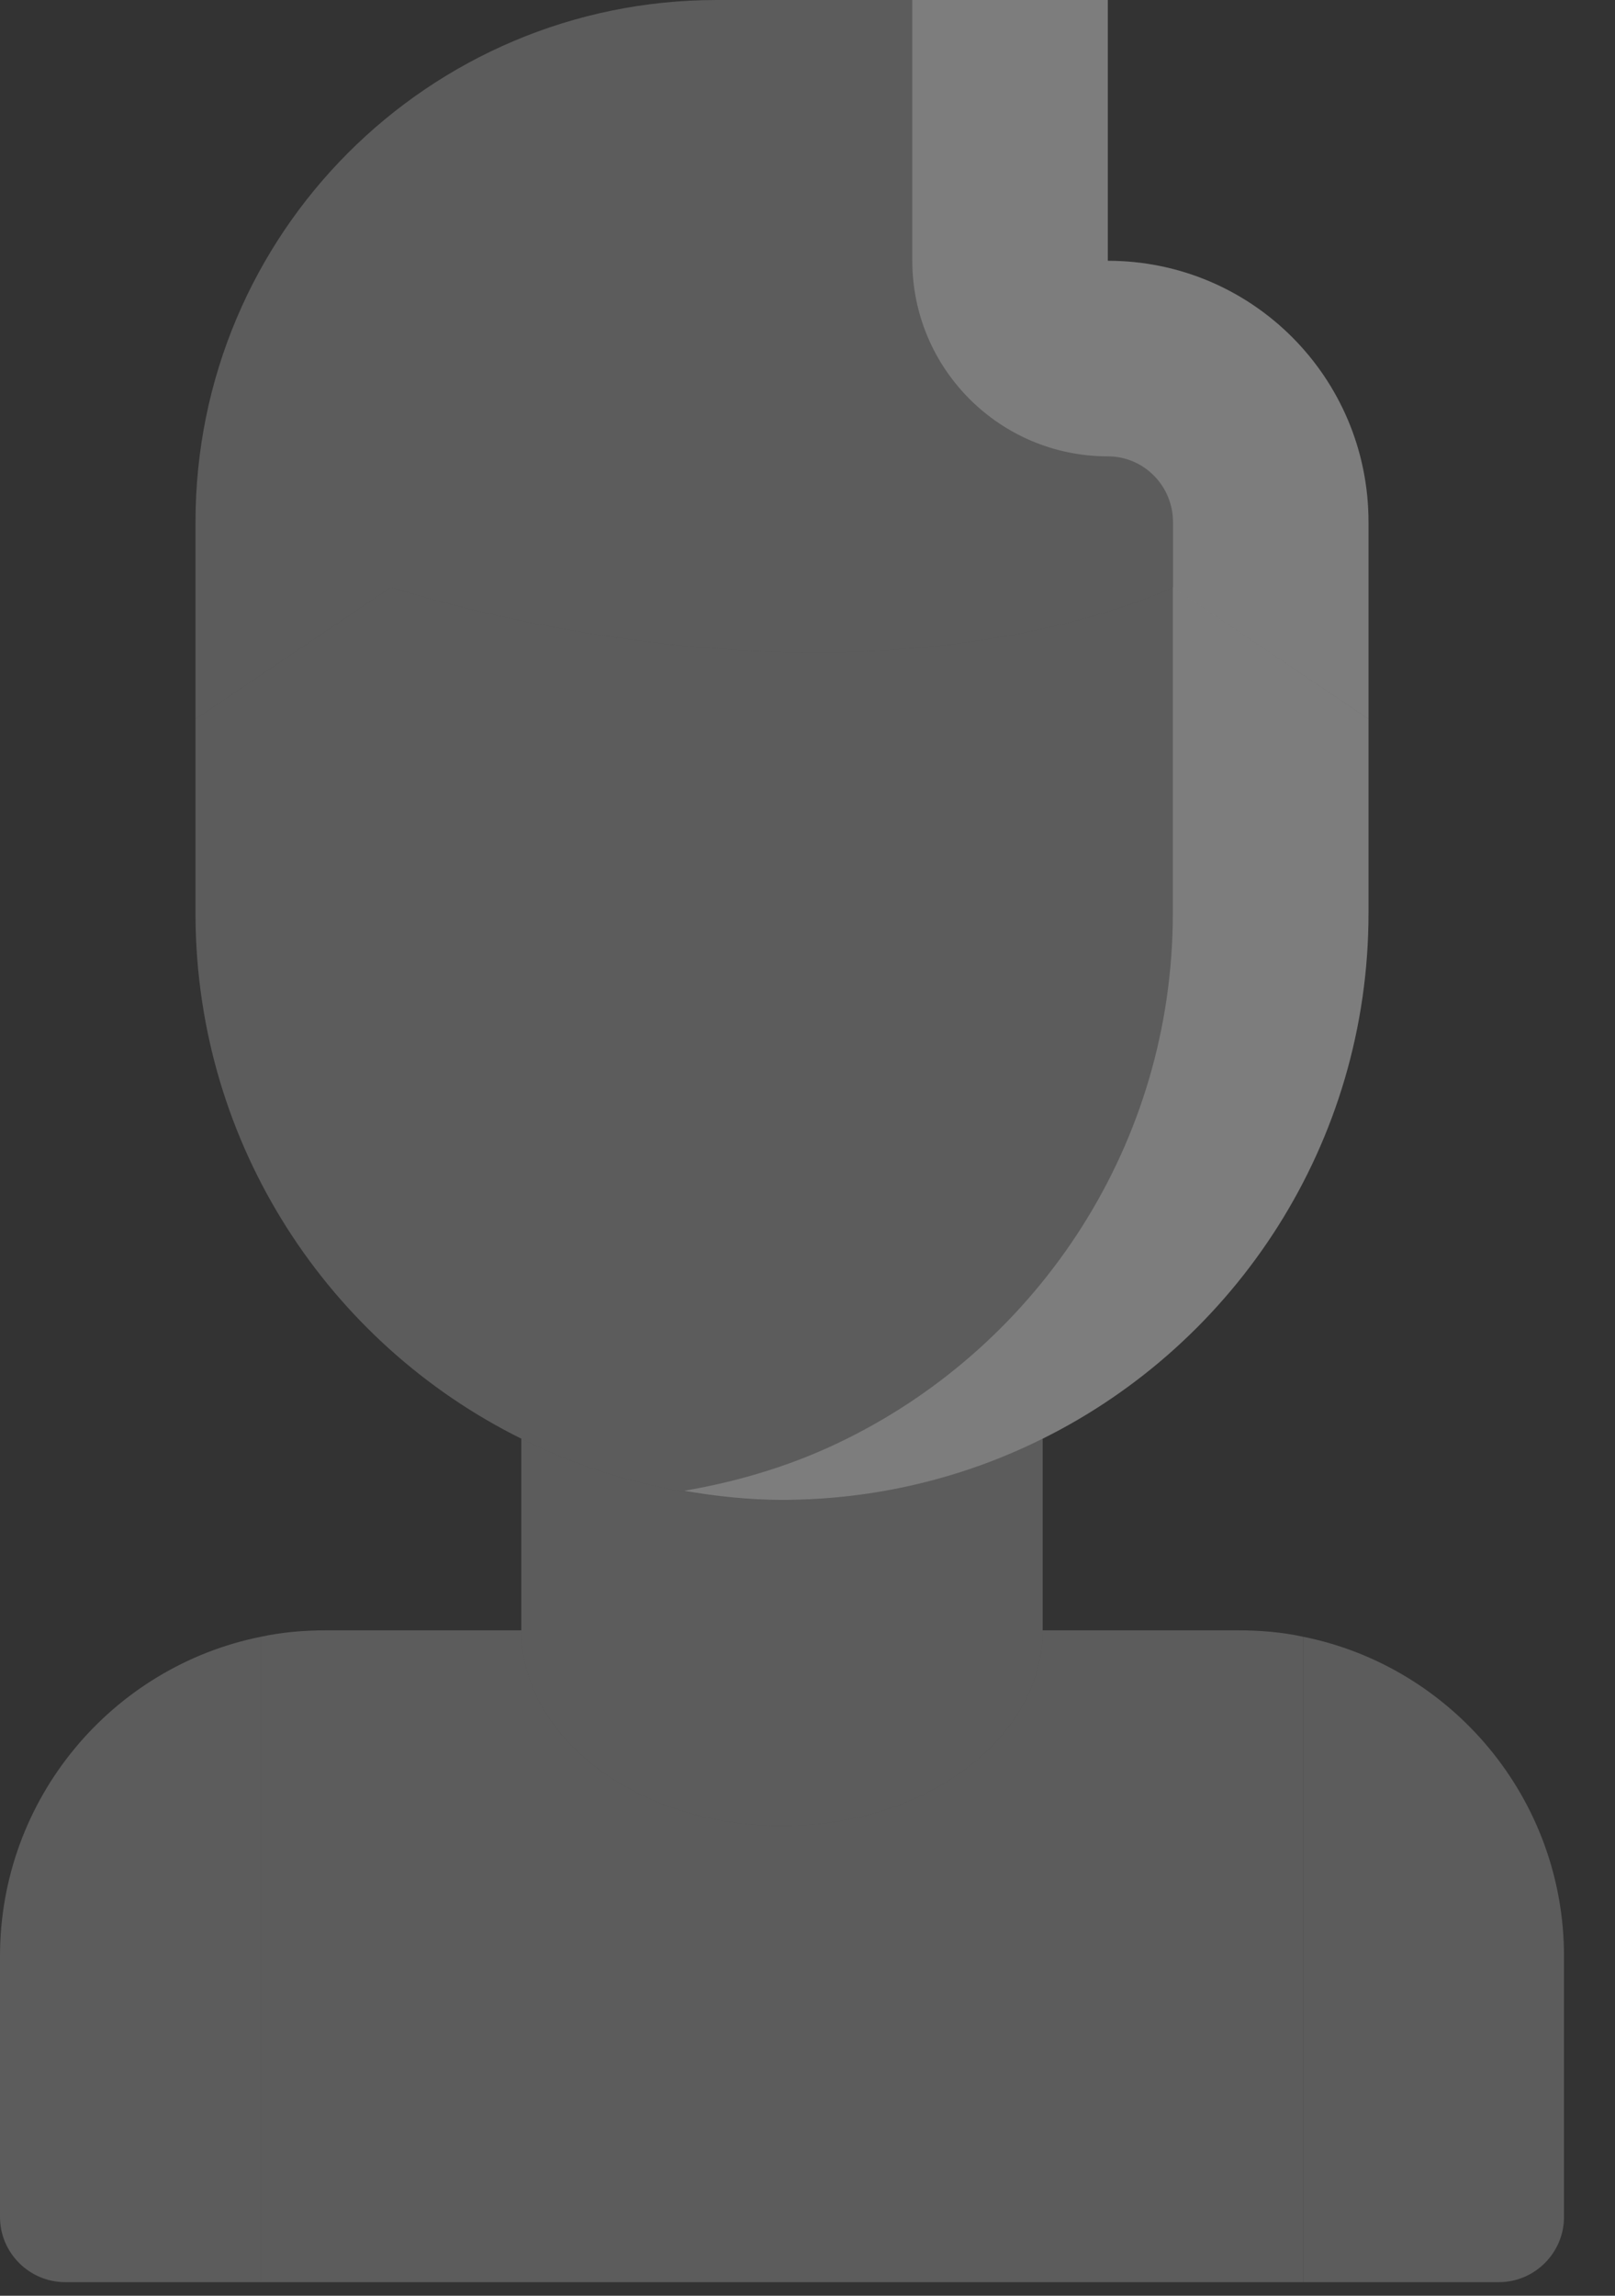 <svg width="19" height="27" viewBox="0 0 19 27" fill="none" xmlns="http://www.w3.org/2000/svg">
<rect x="0" y="0" width="19" height="27" fill="#333333" stroke="none"/>
<path d="M18.4 23.007V26.074C18.4 26.495 18.055 26.84 17.634 26.84H15.334V19.25C17.081 19.602 18.4 21.152 18.4 23.007Z" fill="white" fill-opacity="0.2"/>
<path d="M16.1 8.456V10.74C16.1 13.447 14.536 15.793 12.267 16.92C11.347 17.38 10.296 17.64 9.2 17.64C8.104 17.64 7.053 17.38 6.133 16.92C3.872 15.8 2.315 13.47 2.3 10.779V10.74V8.456L4.6 6.907C4.6 6.907 6.908 7.674 9.583 7.674C12.259 7.674 13.8 6.907 13.8 6.907L16.1 8.456Z" fill="white" fill-opacity="0.2"/>
<path d="M13.8 6.907L13.798 6.909V10.74C13.798 13.447 12.234 15.793 9.964 16.92C9.373 17.216 8.726 17.417 8.049 17.533C8.425 17.597 8.808 17.64 9.2 17.64C10.296 17.64 11.347 17.38 12.267 16.92C14.536 15.793 16.1 13.448 16.1 10.74V8.456L13.8 6.907Z" fill="white" fill-opacity="0.2"/>
<path d="M12.267 16.92V19.174C12.267 20.439 10.894 21.474 9.2 21.474C7.506 21.474 6.133 20.439 6.133 19.174V16.92C7.053 17.38 8.104 17.64 9.2 17.64C10.296 17.64 11.347 17.38 12.267 16.92Z" fill="white" fill-opacity="0.2"/>
<path d="M6.133 19.174C6.133 20.439 7.506 21.474 9.2 21.474C10.894 21.474 12.267 20.439 12.267 19.174H14.567C14.827 19.174 15.088 19.196 15.333 19.25V26.84H3.067V19.25C3.312 19.197 3.573 19.174 3.833 19.174H6.133Z" fill="white" fill-opacity="0.2"/>
<path d="M16.1 6.14V8.456L13.8 6.907C13.8 6.907 12.259 7.674 9.583 7.674C6.908 7.674 4.6 6.907 4.6 6.907L2.3 8.456V6.14C2.3 2.745 5.045 0 8.433 0H13.033V3.067C14.728 3.067 16.1 4.439 16.1 6.14Z" fill="white" fill-opacity="0.2"/>
<path d="M16.1 8.456V6.14C16.1 4.439 14.728 3.067 13.033 3.067V0H10.733V3.067C10.733 4.337 11.763 5.367 13.033 5.367C13.457 5.367 13.8 5.714 13.8 6.141V6.908L16.1 8.456Z" fill="white" fill-opacity="0.2"/>
<path d="M3.067 19.25V26.84H0.767C0.345 26.84 0 26.495 0 26.074V23.007C0 21.152 1.319 19.602 3.067 19.25Z" fill="white" fill-opacity="0.2"/>
</svg>
